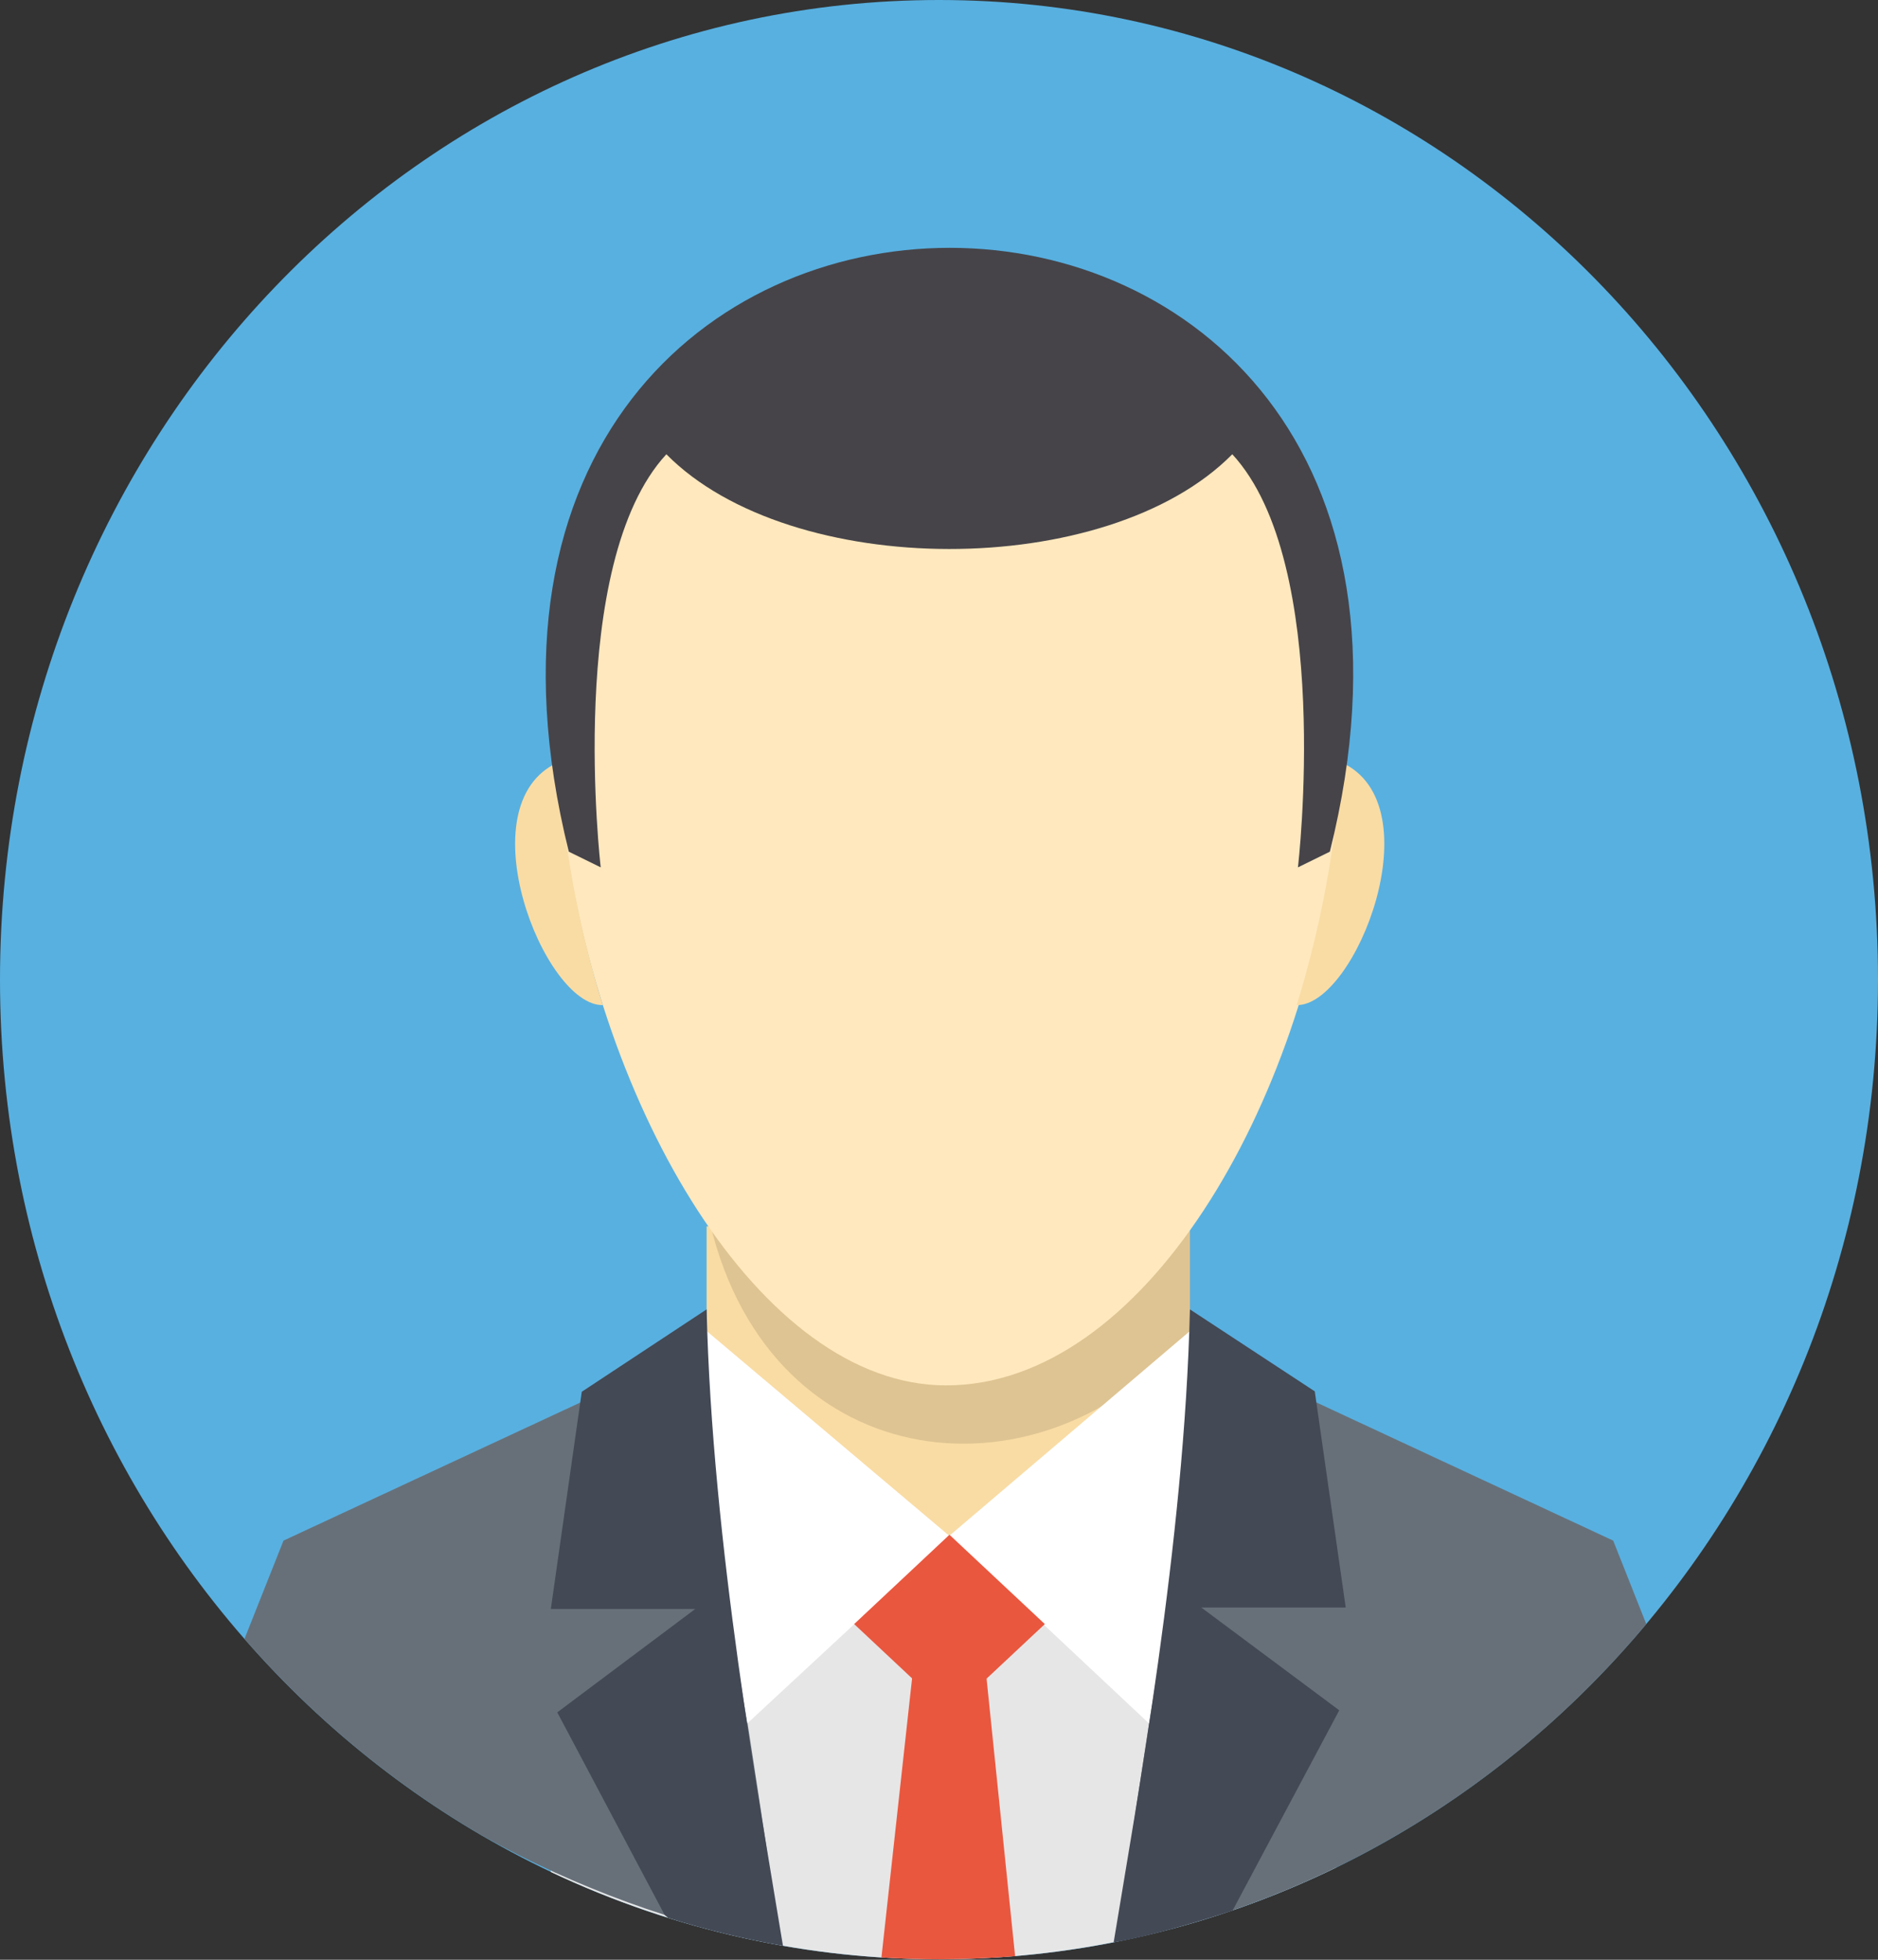 <svg width="23" height="24" viewBox="0 0 23 24" fill="none" xmlns="http://www.w3.org/2000/svg">
  <rect x="0" y="0" width="23" height="24" fill="#333333" stroke="none"/>
  <path d="M11.5 23.994C17.851 23.994 23 18.623 23 11.997C23 5.371 17.851 0 11.5 0C5.149 0 0 5.371 0 11.997C0 18.623 5.149 23.994 11.5 23.994Z" fill="#58B0E0"/>
  <path fill-rule="evenodd" clip-rule="evenodd" d="M8.654 15.018L14.574 15.065V20.08L8.654 20.033V15.018Z" fill="#F9DCA4"/>
  <path fill-rule="evenodd" clip-rule="evenodd" d="M16.364 22.87C14.859 23.602 13.221 23.985 11.561 23.994C9.901 24.004 8.258 23.639 6.746 22.925V18.798H16.364L16.364 22.87Z" fill="#E6E6E6"/>
  <path fill-rule="evenodd" clip-rule="evenodd" d="M12.432 23.956C12.125 23.981 11.814 23.994 11.5 23.994C11.263 23.994 11.028 23.987 10.795 23.972L11.178 20.483H12.075L12.432 23.956Z" fill="#E9573E"/>
  <path fill-rule="evenodd" clip-rule="evenodd" d="M9.55 23.813C8.282 23.566 7.057 23.12 5.918 22.488C4.824 21.853 3.837 21.037 2.994 20.071L3.472 18.867L8.654 16.456C8.654 18.479 9.291 21.69 9.55 23.813Z" fill="#677079"/>
  <path opacity="0.11" fill-rule="evenodd" clip-rule="evenodd" d="M14.576 15.049V16.303C12.815 18.449 9.45 18.145 8.695 14.978L14.576 15.049Z" fill="black"/>
  <path fill-rule="evenodd" clip-rule="evenodd" d="M11.586 3.274C19.506 3.274 16.419 16.966 11.586 16.966C7.021 16.966 3.666 3.274 11.586 3.274Z" fill="#FFE8BE"/>
  <path fill-rule="evenodd" clip-rule="evenodd" d="M6.834 9.336C5.692 9.856 6.663 12.32 7.382 12.309C7.084 11.345 6.9 10.347 6.834 9.336Z" fill="#F9DCA4"/>
  <path fill-rule="evenodd" clip-rule="evenodd" d="M16.428 9.336C17.571 9.856 16.599 12.32 15.881 12.309C16.179 11.345 16.363 10.346 16.428 9.336Z" fill="#F9DCA4"/>
  <path fill-rule="evenodd" clip-rule="evenodd" d="M8.161 5.563C6.921 6.906 7.357 10.622 7.357 10.622L6.966 10.43C4.527 0.57 18.74 0.57 16.287 10.43L15.896 10.622C15.896 10.622 16.333 6.906 15.092 5.563C13.559 7.114 9.686 7.106 8.161 5.563Z" fill="#464449"/>
  <path fill-rule="evenodd" clip-rule="evenodd" d="M13.684 23.778C16.198 23.271 18.479 21.902 20.162 19.889L19.757 18.867L14.575 16.455C14.575 18.479 13.942 21.655 13.684 23.778Z" fill="#677079"/>
  <path fill-rule="evenodd" clip-rule="evenodd" d="M14.575 16.299L11.625 18.809L14.071 21.105C14.071 21.105 14.723 17.337 14.575 16.299Z" fill="white"/>
  <path fill-rule="evenodd" clip-rule="evenodd" d="M8.653 16.299L11.627 18.809L9.153 21.105C9.153 21.105 8.504 17.337 8.653 16.299Z" fill="white"/>
  <path fill-rule="evenodd" clip-rule="evenodd" d="M10.461 19.889L11.628 18.795L12.796 19.889L11.628 20.983L10.461 19.889Z" fill="#E9573E"/>
  <path fill-rule="evenodd" clip-rule="evenodd" d="M9.589 23.829C9.114 23.746 8.644 23.632 8.183 23.487C8.168 23.475 8.154 23.463 8.14 23.451L6.825 20.97L8.515 19.704H6.746L7.125 17.044L8.654 16.035C8.72 18.897 9.309 22.114 9.589 23.829Z" fill="#434955"/>
  <path fill-rule="evenodd" clip-rule="evenodd" d="M13.639 23.787C13.857 23.749 14.074 23.696 14.289 23.638C14.543 23.569 14.795 23.492 15.046 23.413L15.096 23.396L16.402 20.945L14.712 19.686H16.481L16.102 17.039L14.573 16.035C14.507 18.882 13.918 22.081 13.639 23.787Z" fill="#434955"/>
</svg>